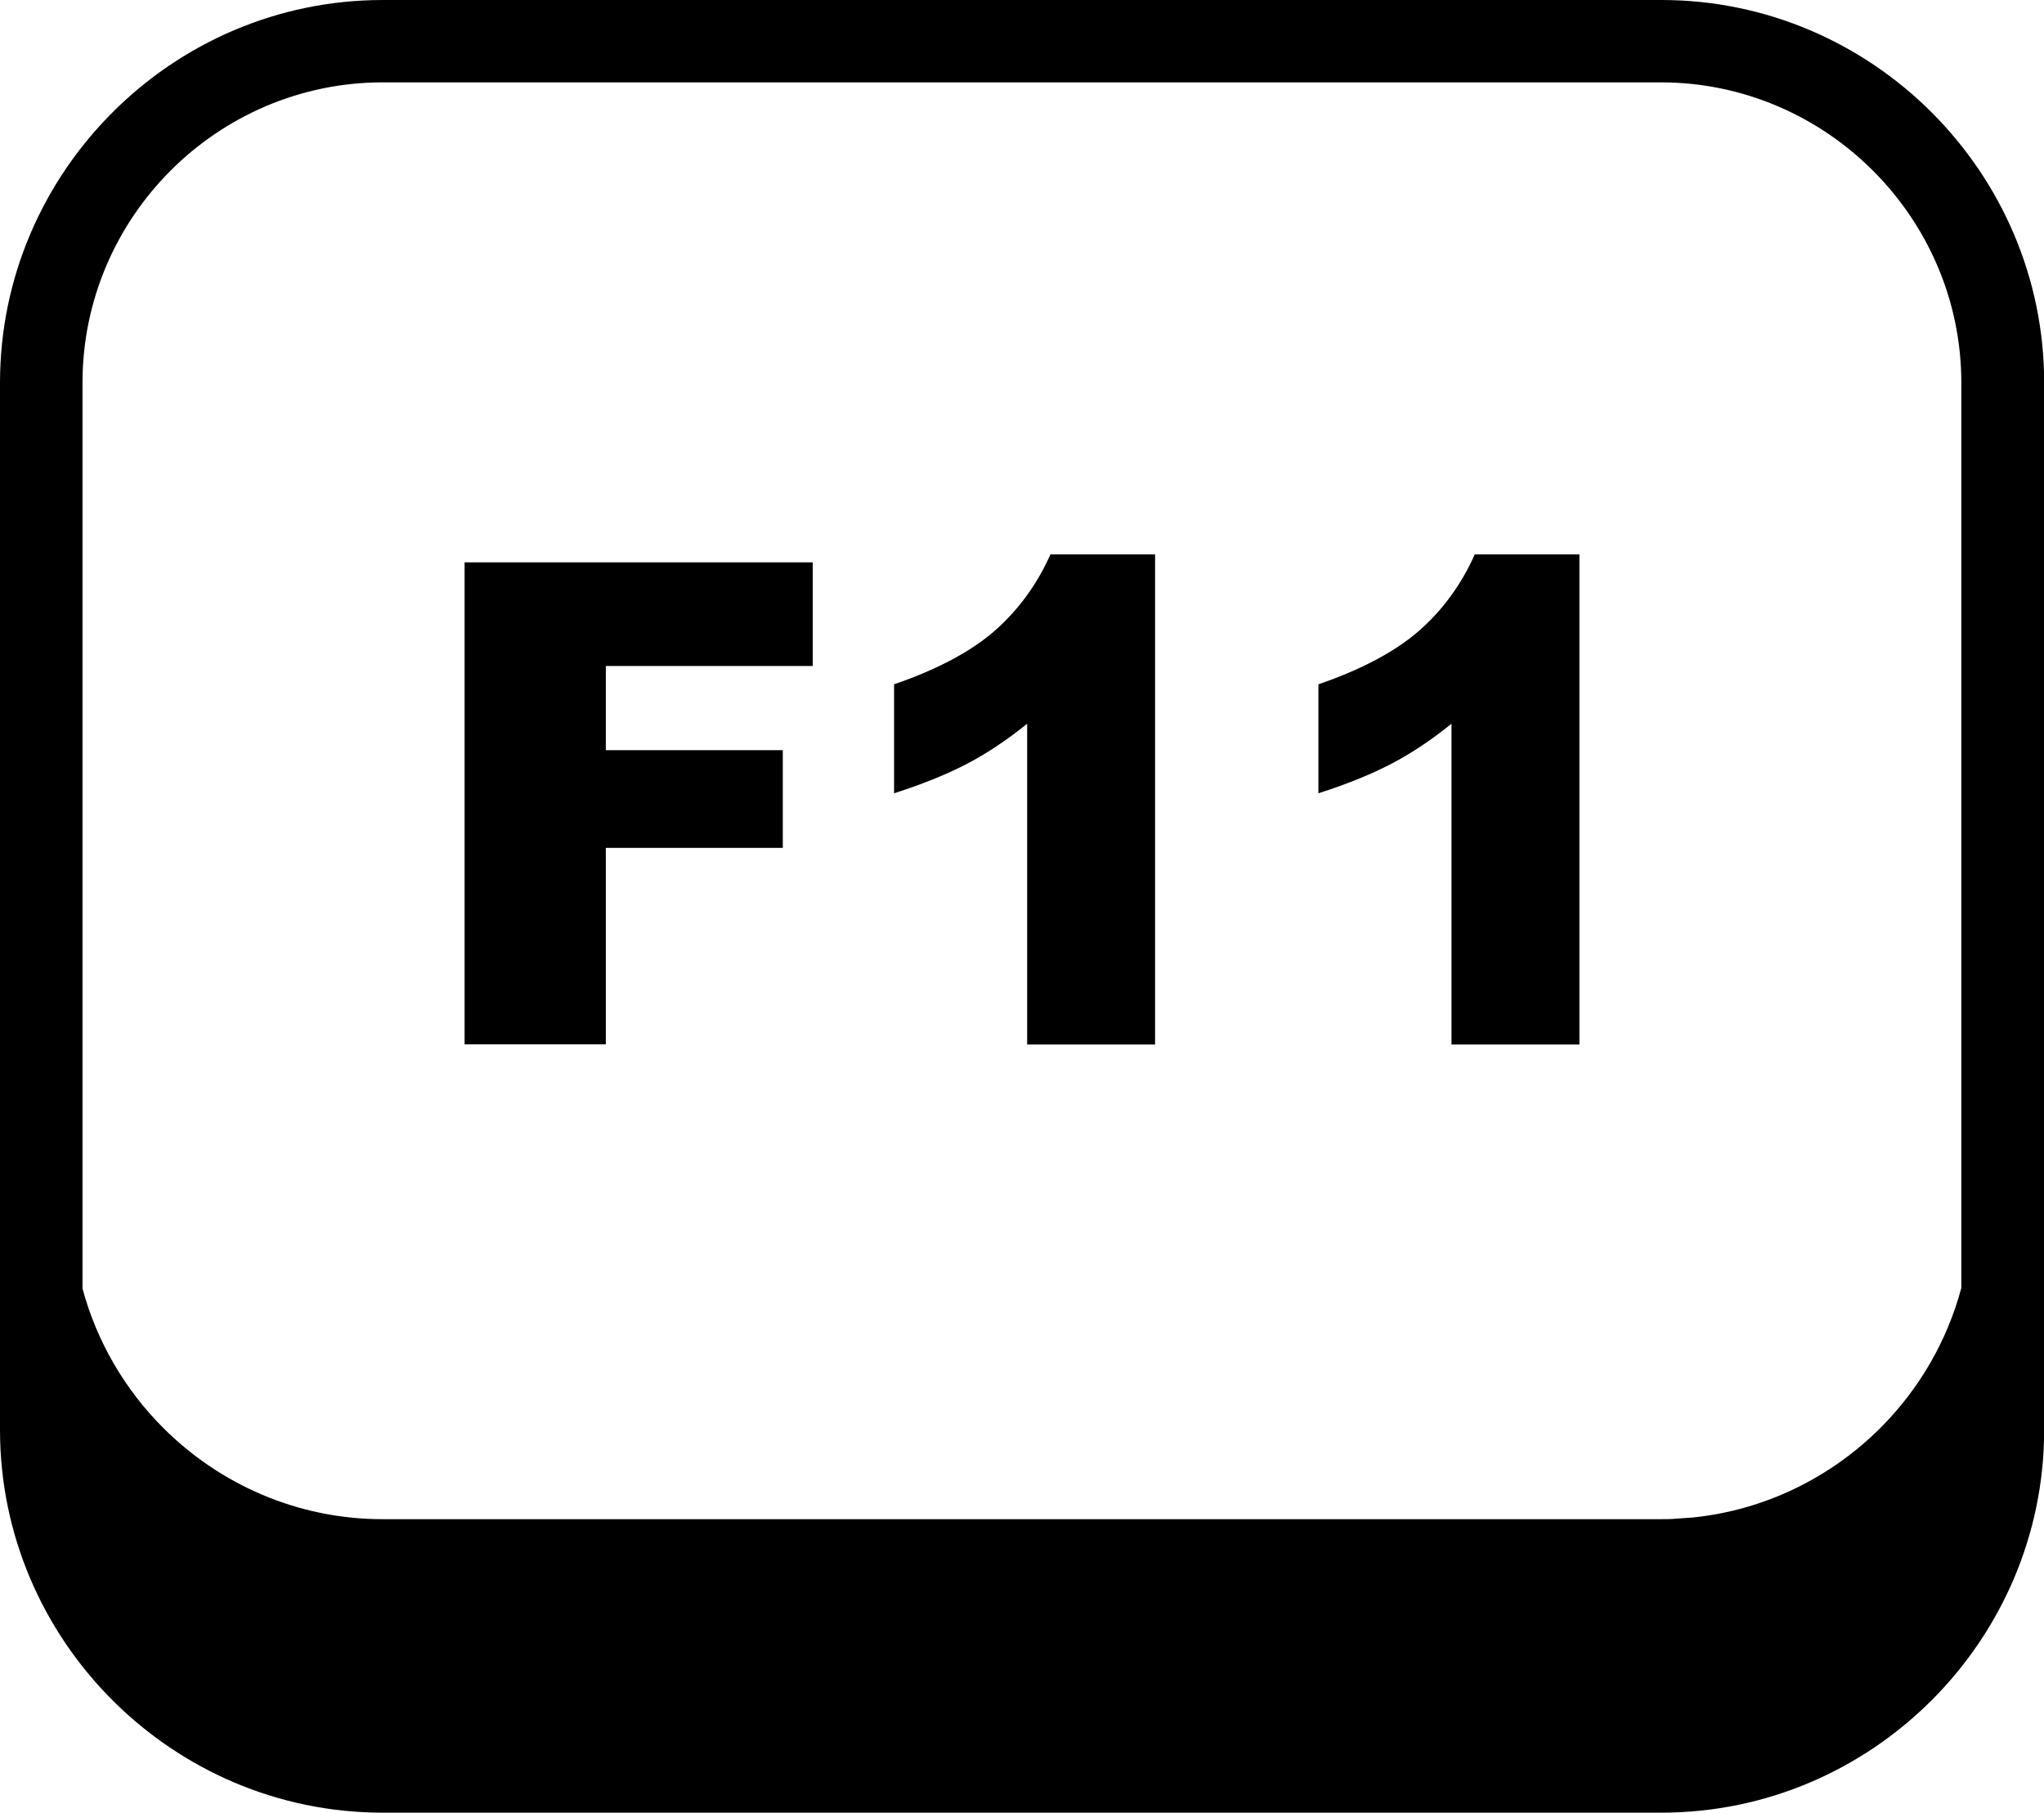 <?xml version="1.0" encoding="utf-8"?><svg version="1.1" id="Layer_1" xmlns="http://www.w3.org/2000/svg" xmlns:xlink="http://www.w3.org/1999/xlink" x="0px" y="0px" viewBox="0 0 122.88 108.95" style="enable-background:new 0 0 122.88 108.95" xml:space="preserve"><g><path d="M23.01,0h76.87c6.33,0,12.08,2.59,16.25,6.76c4.17,4.17,6.76,9.92,6.76,16.25v62.93c0,6.33-2.59,12.08-6.76,16.25 c-4.17,4.17-9.92,6.76-16.25,6.76H23.01c-6.33,0-12.08-2.59-16.25-6.76C2.59,98.02,0,92.27,0,85.94V23.01 c0-6.33,2.59-12.08,6.76-16.25C10.92,2.59,16.68,0,23.01,0L23.01,0z M4.95,77.41c0.86,3.23,2.57,6.12,4.86,8.41 c3.38,3.38,8.05,5.49,13.19,5.49h76.87c0.2,0,0.41,0,0.61-0.01l1.27-0.09c4.38-0.44,8.34-2.43,11.3-5.39c2.3-2.3,4-5.19,4.86-8.41 V23.01c0-4.96-2.03-9.47-5.31-12.75c-3.27-3.27-7.79-5.31-12.75-5.31H23.01c-4.96,0-9.48,2.03-12.75,5.3 c-3.27,3.27-5.3,7.79-5.3,12.75V77.41L4.95,77.41z M94.95,33.32v29.46h-7.69V43.5c-1.24,1-2.45,1.8-3.62,2.41 c-1.17,0.61-2.63,1.21-4.38,1.77v-6.55c2.59-0.89,4.6-1.96,6.03-3.2c1.43-1.25,2.56-2.79,3.37-4.61H94.95L94.95,33.32z M69.44,33.32v29.46h-7.69V43.5c-1.24,1-2.45,1.8-3.62,2.41c-1.17,0.61-2.63,1.21-4.38,1.77v-6.55c2.59-0.89,4.6-1.96,6.03-3.2 c1.43-1.25,2.56-2.79,3.37-4.61H69.44L69.44,33.32z M27.93,33.8h20.93v6.23H36.42v5.06h10.64v5.87H36.42v11.81h-8.49V33.8 L27.93,33.8z"/></g></svg>